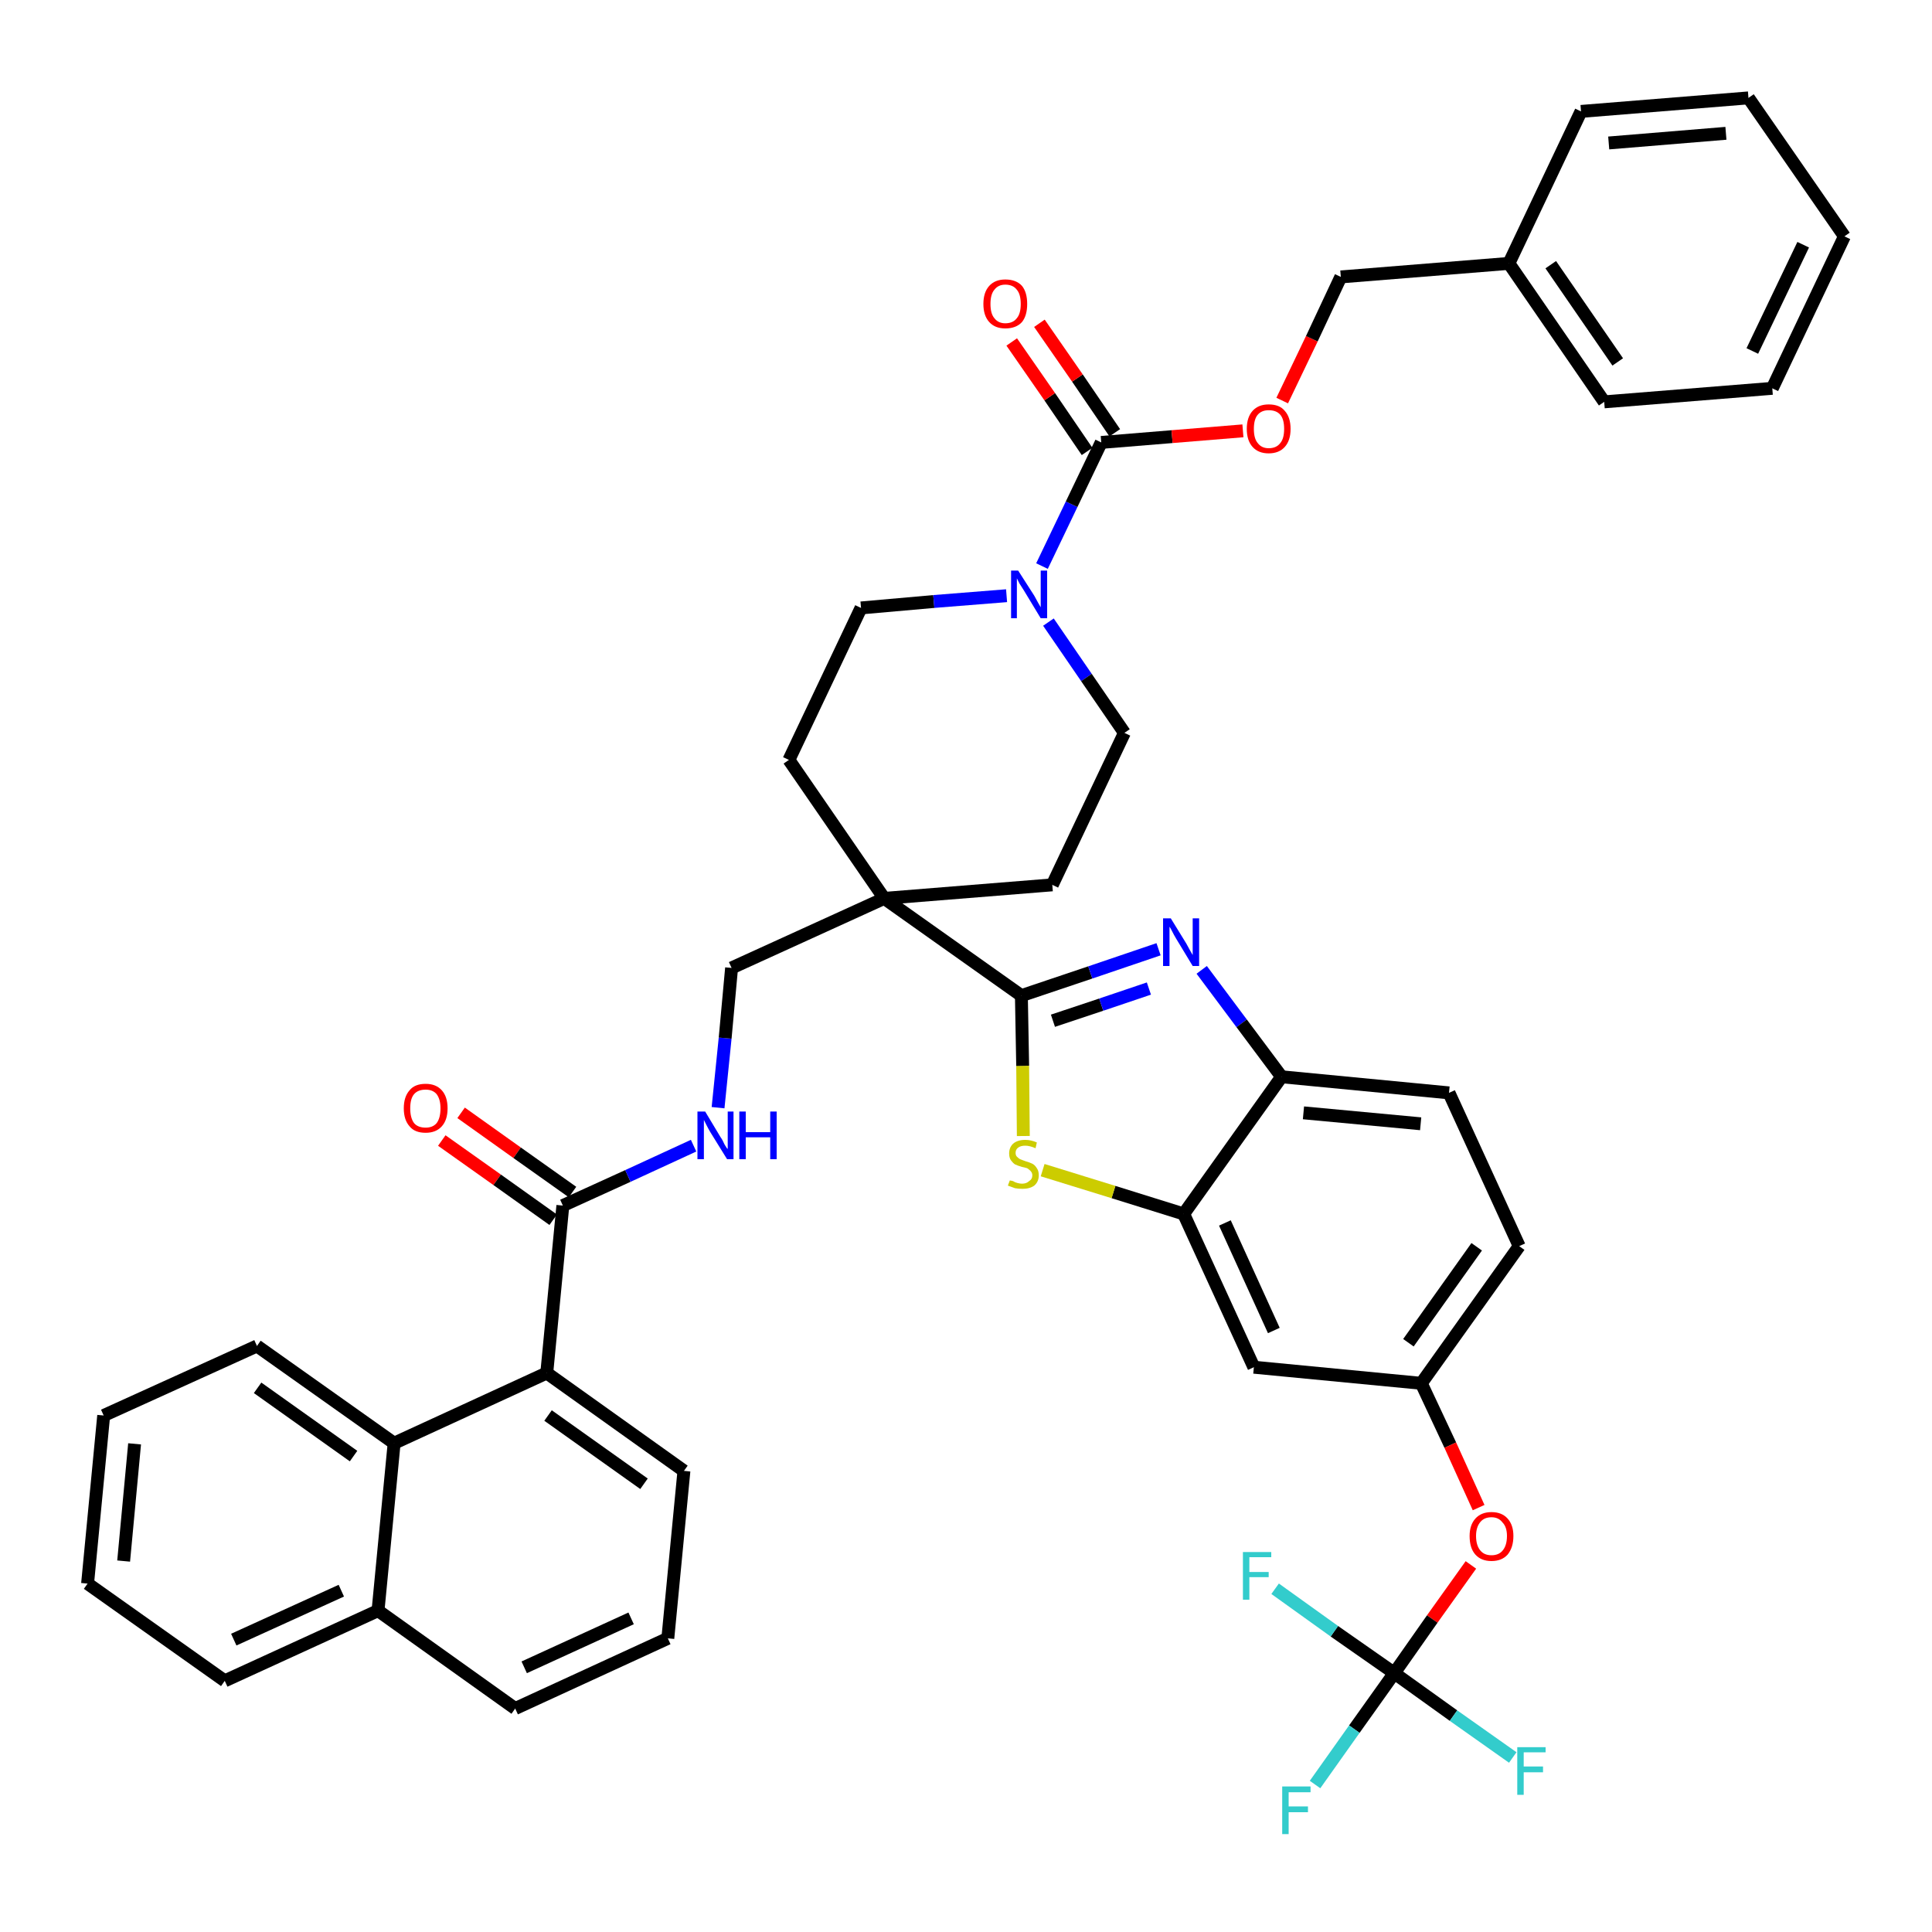 <?xml version='1.0' encoding='iso-8859-1'?>
<svg version='1.1' baseProfile='full'
              xmlns='http://www.w3.org/2000/svg'
                      xmlns:rdkit='http://www.rdkit.org/xml'
                      xmlns:xlink='http://www.w3.org/1999/xlink'
                  xml:space='preserve'
width='300px' height='300px' viewBox='0 0 300 300'>
<!-- END OF HEADER -->
<path class='bond-0 atom-0 atom-1' d='M 68.6,177.1 L 77.2,183.2' style='fill:none;fill-rule:evenodd;stroke:#FF0000;stroke-width:2.0px;stroke-linecap:butt;stroke-linejoin:miter;stroke-opacity:1' />
<path class='bond-0 atom-0 atom-1' d='M 77.2,183.2 L 85.9,189.4' style='fill:none;fill-rule:evenodd;stroke:#000000;stroke-width:2.0px;stroke-linecap:butt;stroke-linejoin:miter;stroke-opacity:1' />
<path class='bond-0 atom-0 atom-1' d='M 71.6,172.8 L 80.3,179.0' style='fill:none;fill-rule:evenodd;stroke:#FF0000;stroke-width:2.0px;stroke-linecap:butt;stroke-linejoin:miter;stroke-opacity:1' />
<path class='bond-0 atom-0 atom-1' d='M 80.3,179.0 L 88.9,185.1' style='fill:none;fill-rule:evenodd;stroke:#000000;stroke-width:2.0px;stroke-linecap:butt;stroke-linejoin:miter;stroke-opacity:1' />
<path class='bond-1 atom-1 atom-2' d='M 87.4,187.2 L 97.5,182.6' style='fill:none;fill-rule:evenodd;stroke:#000000;stroke-width:2.0px;stroke-linecap:butt;stroke-linejoin:miter;stroke-opacity:1' />
<path class='bond-1 atom-1 atom-2' d='M 97.5,182.6 L 107.7,177.9' style='fill:none;fill-rule:evenodd;stroke:#0000FF;stroke-width:2.0px;stroke-linecap:butt;stroke-linejoin:miter;stroke-opacity:1' />
<path class='bond-33 atom-1 atom-34' d='M 87.4,187.2 L 84.9,213.2' style='fill:none;fill-rule:evenodd;stroke:#000000;stroke-width:2.0px;stroke-linecap:butt;stroke-linejoin:miter;stroke-opacity:1' />
<path class='bond-2 atom-2 atom-3' d='M 111.5,172.0 L 112.6,161.2' style='fill:none;fill-rule:evenodd;stroke:#0000FF;stroke-width:2.0px;stroke-linecap:butt;stroke-linejoin:miter;stroke-opacity:1' />
<path class='bond-2 atom-2 atom-3' d='M 112.6,161.2 L 113.6,150.3' style='fill:none;fill-rule:evenodd;stroke:#000000;stroke-width:2.0px;stroke-linecap:butt;stroke-linejoin:miter;stroke-opacity:1' />
<path class='bond-3 atom-3 atom-4' d='M 113.6,150.3 L 137.3,139.5' style='fill:none;fill-rule:evenodd;stroke:#000000;stroke-width:2.0px;stroke-linecap:butt;stroke-linejoin:miter;stroke-opacity:1' />
<path class='bond-4 atom-4 atom-5' d='M 137.3,139.5 L 158.6,154.6' style='fill:none;fill-rule:evenodd;stroke:#000000;stroke-width:2.0px;stroke-linecap:butt;stroke-linejoin:miter;stroke-opacity:1' />
<path class='bond-18 atom-4 atom-19' d='M 137.3,139.5 L 122.5,118.0' style='fill:none;fill-rule:evenodd;stroke:#000000;stroke-width:2.0px;stroke-linecap:butt;stroke-linejoin:miter;stroke-opacity:1' />
<path class='bond-43 atom-33 atom-4' d='M 163.4,137.4 L 137.3,139.5' style='fill:none;fill-rule:evenodd;stroke:#000000;stroke-width:2.0px;stroke-linecap:butt;stroke-linejoin:miter;stroke-opacity:1' />
<path class='bond-5 atom-5 atom-6' d='M 158.6,154.6 L 169.3,151.0' style='fill:none;fill-rule:evenodd;stroke:#000000;stroke-width:2.0px;stroke-linecap:butt;stroke-linejoin:miter;stroke-opacity:1' />
<path class='bond-5 atom-5 atom-6' d='M 169.3,151.0 L 179.9,147.4' style='fill:none;fill-rule:evenodd;stroke:#0000FF;stroke-width:2.0px;stroke-linecap:butt;stroke-linejoin:miter;stroke-opacity:1' />
<path class='bond-5 atom-5 atom-6' d='M 163.5,158.5 L 171.0,156.0' style='fill:none;fill-rule:evenodd;stroke:#000000;stroke-width:2.0px;stroke-linecap:butt;stroke-linejoin:miter;stroke-opacity:1' />
<path class='bond-5 atom-5 atom-6' d='M 171.0,156.0 L 178.4,153.5' style='fill:none;fill-rule:evenodd;stroke:#0000FF;stroke-width:2.0px;stroke-linecap:butt;stroke-linejoin:miter;stroke-opacity:1' />
<path class='bond-45 atom-18 atom-5' d='M 158.9,176.4 L 158.8,165.5' style='fill:none;fill-rule:evenodd;stroke:#CCCC00;stroke-width:2.0px;stroke-linecap:butt;stroke-linejoin:miter;stroke-opacity:1' />
<path class='bond-45 atom-18 atom-5' d='M 158.8,165.5 L 158.6,154.6' style='fill:none;fill-rule:evenodd;stroke:#000000;stroke-width:2.0px;stroke-linecap:butt;stroke-linejoin:miter;stroke-opacity:1' />
<path class='bond-6 atom-6 atom-7' d='M 186.6,150.6 L 192.8,158.9' style='fill:none;fill-rule:evenodd;stroke:#0000FF;stroke-width:2.0px;stroke-linecap:butt;stroke-linejoin:miter;stroke-opacity:1' />
<path class='bond-6 atom-6 atom-7' d='M 192.8,158.9 L 199.0,167.2' style='fill:none;fill-rule:evenodd;stroke:#000000;stroke-width:2.0px;stroke-linecap:butt;stroke-linejoin:miter;stroke-opacity:1' />
<path class='bond-7 atom-7 atom-8' d='M 199.0,167.2 L 225.0,169.7' style='fill:none;fill-rule:evenodd;stroke:#000000;stroke-width:2.0px;stroke-linecap:butt;stroke-linejoin:miter;stroke-opacity:1' />
<path class='bond-7 atom-7 atom-8' d='M 202.4,172.8 L 220.6,174.5' style='fill:none;fill-rule:evenodd;stroke:#000000;stroke-width:2.0px;stroke-linecap:butt;stroke-linejoin:miter;stroke-opacity:1' />
<path class='bond-48 atom-17 atom-7' d='M 183.8,188.5 L 199.0,167.2' style='fill:none;fill-rule:evenodd;stroke:#000000;stroke-width:2.0px;stroke-linecap:butt;stroke-linejoin:miter;stroke-opacity:1' />
<path class='bond-8 atom-8 atom-9' d='M 225.0,169.7 L 235.9,193.5' style='fill:none;fill-rule:evenodd;stroke:#000000;stroke-width:2.0px;stroke-linecap:butt;stroke-linejoin:miter;stroke-opacity:1' />
<path class='bond-9 atom-9 atom-10' d='M 235.9,193.5 L 220.7,214.8' style='fill:none;fill-rule:evenodd;stroke:#000000;stroke-width:2.0px;stroke-linecap:butt;stroke-linejoin:miter;stroke-opacity:1' />
<path class='bond-9 atom-9 atom-10' d='M 229.3,193.6 L 218.7,208.5' style='fill:none;fill-rule:evenodd;stroke:#000000;stroke-width:2.0px;stroke-linecap:butt;stroke-linejoin:miter;stroke-opacity:1' />
<path class='bond-10 atom-10 atom-11' d='M 220.7,214.8 L 225.2,224.4' style='fill:none;fill-rule:evenodd;stroke:#000000;stroke-width:2.0px;stroke-linecap:butt;stroke-linejoin:miter;stroke-opacity:1' />
<path class='bond-10 atom-10 atom-11' d='M 225.2,224.4 L 229.6,234.1' style='fill:none;fill-rule:evenodd;stroke:#FF0000;stroke-width:2.0px;stroke-linecap:butt;stroke-linejoin:miter;stroke-opacity:1' />
<path class='bond-15 atom-10 atom-16' d='M 220.7,214.8 L 194.7,212.3' style='fill:none;fill-rule:evenodd;stroke:#000000;stroke-width:2.0px;stroke-linecap:butt;stroke-linejoin:miter;stroke-opacity:1' />
<path class='bond-11 atom-11 atom-12' d='M 228.4,243.0 L 222.4,251.4' style='fill:none;fill-rule:evenodd;stroke:#FF0000;stroke-width:2.0px;stroke-linecap:butt;stroke-linejoin:miter;stroke-opacity:1' />
<path class='bond-11 atom-11 atom-12' d='M 222.4,251.4 L 216.5,259.8' style='fill:none;fill-rule:evenodd;stroke:#000000;stroke-width:2.0px;stroke-linecap:butt;stroke-linejoin:miter;stroke-opacity:1' />
<path class='bond-12 atom-12 atom-13' d='M 216.5,259.8 L 210.3,268.5' style='fill:none;fill-rule:evenodd;stroke:#000000;stroke-width:2.0px;stroke-linecap:butt;stroke-linejoin:miter;stroke-opacity:1' />
<path class='bond-12 atom-12 atom-13' d='M 210.3,268.5 L 204.2,277.1' style='fill:none;fill-rule:evenodd;stroke:#33CCCC;stroke-width:2.0px;stroke-linecap:butt;stroke-linejoin:miter;stroke-opacity:1' />
<path class='bond-13 atom-12 atom-14' d='M 216.5,259.8 L 225.7,266.4' style='fill:none;fill-rule:evenodd;stroke:#000000;stroke-width:2.0px;stroke-linecap:butt;stroke-linejoin:miter;stroke-opacity:1' />
<path class='bond-13 atom-12 atom-14' d='M 225.7,266.4 L 234.9,272.9' style='fill:none;fill-rule:evenodd;stroke:#33CCCC;stroke-width:2.0px;stroke-linecap:butt;stroke-linejoin:miter;stroke-opacity:1' />
<path class='bond-14 atom-12 atom-15' d='M 216.5,259.8 L 207.2,253.3' style='fill:none;fill-rule:evenodd;stroke:#000000;stroke-width:2.0px;stroke-linecap:butt;stroke-linejoin:miter;stroke-opacity:1' />
<path class='bond-14 atom-12 atom-15' d='M 207.2,253.3 L 198.0,246.7' style='fill:none;fill-rule:evenodd;stroke:#33CCCC;stroke-width:2.0px;stroke-linecap:butt;stroke-linejoin:miter;stroke-opacity:1' />
<path class='bond-16 atom-16 atom-17' d='M 194.7,212.3 L 183.8,188.5' style='fill:none;fill-rule:evenodd;stroke:#000000;stroke-width:2.0px;stroke-linecap:butt;stroke-linejoin:miter;stroke-opacity:1' />
<path class='bond-16 atom-16 atom-17' d='M 197.8,206.6 L 190.2,189.9' style='fill:none;fill-rule:evenodd;stroke:#000000;stroke-width:2.0px;stroke-linecap:butt;stroke-linejoin:miter;stroke-opacity:1' />
<path class='bond-17 atom-17 atom-18' d='M 183.8,188.5 L 172.9,185.1' style='fill:none;fill-rule:evenodd;stroke:#000000;stroke-width:2.0px;stroke-linecap:butt;stroke-linejoin:miter;stroke-opacity:1' />
<path class='bond-17 atom-17 atom-18' d='M 172.9,185.1 L 161.9,181.7' style='fill:none;fill-rule:evenodd;stroke:#CCCC00;stroke-width:2.0px;stroke-linecap:butt;stroke-linejoin:miter;stroke-opacity:1' />
<path class='bond-19 atom-19 atom-20' d='M 122.5,118.0 L 133.7,94.4' style='fill:none;fill-rule:evenodd;stroke:#000000;stroke-width:2.0px;stroke-linecap:butt;stroke-linejoin:miter;stroke-opacity:1' />
<path class='bond-20 atom-20 atom-21' d='M 133.7,94.4 L 145.0,93.4' style='fill:none;fill-rule:evenodd;stroke:#000000;stroke-width:2.0px;stroke-linecap:butt;stroke-linejoin:miter;stroke-opacity:1' />
<path class='bond-20 atom-20 atom-21' d='M 145.0,93.4 L 156.3,92.5' style='fill:none;fill-rule:evenodd;stroke:#0000FF;stroke-width:2.0px;stroke-linecap:butt;stroke-linejoin:miter;stroke-opacity:1' />
<path class='bond-21 atom-21 atom-22' d='M 161.8,87.9 L 166.4,78.3' style='fill:none;fill-rule:evenodd;stroke:#0000FF;stroke-width:2.0px;stroke-linecap:butt;stroke-linejoin:miter;stroke-opacity:1' />
<path class='bond-21 atom-21 atom-22' d='M 166.4,78.3 L 171.0,68.7' style='fill:none;fill-rule:evenodd;stroke:#000000;stroke-width:2.0px;stroke-linecap:butt;stroke-linejoin:miter;stroke-opacity:1' />
<path class='bond-31 atom-21 atom-32' d='M 162.8,96.6 L 168.7,105.2' style='fill:none;fill-rule:evenodd;stroke:#0000FF;stroke-width:2.0px;stroke-linecap:butt;stroke-linejoin:miter;stroke-opacity:1' />
<path class='bond-31 atom-21 atom-32' d='M 168.7,105.2 L 174.6,113.8' style='fill:none;fill-rule:evenodd;stroke:#000000;stroke-width:2.0px;stroke-linecap:butt;stroke-linejoin:miter;stroke-opacity:1' />
<path class='bond-22 atom-22 atom-23' d='M 173.1,67.2 L 167.3,58.7' style='fill:none;fill-rule:evenodd;stroke:#000000;stroke-width:2.0px;stroke-linecap:butt;stroke-linejoin:miter;stroke-opacity:1' />
<path class='bond-22 atom-22 atom-23' d='M 167.3,58.7 L 161.4,50.2' style='fill:none;fill-rule:evenodd;stroke:#FF0000;stroke-width:2.0px;stroke-linecap:butt;stroke-linejoin:miter;stroke-opacity:1' />
<path class='bond-22 atom-22 atom-23' d='M 168.8,70.1 L 163.0,61.6' style='fill:none;fill-rule:evenodd;stroke:#000000;stroke-width:2.0px;stroke-linecap:butt;stroke-linejoin:miter;stroke-opacity:1' />
<path class='bond-22 atom-22 atom-23' d='M 163.0,61.6 L 157.1,53.1' style='fill:none;fill-rule:evenodd;stroke:#FF0000;stroke-width:2.0px;stroke-linecap:butt;stroke-linejoin:miter;stroke-opacity:1' />
<path class='bond-23 atom-22 atom-24' d='M 171.0,68.7 L 182.0,67.8' style='fill:none;fill-rule:evenodd;stroke:#000000;stroke-width:2.0px;stroke-linecap:butt;stroke-linejoin:miter;stroke-opacity:1' />
<path class='bond-23 atom-22 atom-24' d='M 182.0,67.8 L 193.0,66.9' style='fill:none;fill-rule:evenodd;stroke:#FF0000;stroke-width:2.0px;stroke-linecap:butt;stroke-linejoin:miter;stroke-opacity:1' />
<path class='bond-24 atom-24 atom-25' d='M 199.1,62.2 L 203.7,52.6' style='fill:none;fill-rule:evenodd;stroke:#FF0000;stroke-width:2.0px;stroke-linecap:butt;stroke-linejoin:miter;stroke-opacity:1' />
<path class='bond-24 atom-24 atom-25' d='M 203.7,52.6 L 208.2,43.0' style='fill:none;fill-rule:evenodd;stroke:#000000;stroke-width:2.0px;stroke-linecap:butt;stroke-linejoin:miter;stroke-opacity:1' />
<path class='bond-25 atom-25 atom-26' d='M 208.2,43.0 L 234.3,40.9' style='fill:none;fill-rule:evenodd;stroke:#000000;stroke-width:2.0px;stroke-linecap:butt;stroke-linejoin:miter;stroke-opacity:1' />
<path class='bond-26 atom-26 atom-27' d='M 234.3,40.9 L 249.1,62.4' style='fill:none;fill-rule:evenodd;stroke:#000000;stroke-width:2.0px;stroke-linecap:butt;stroke-linejoin:miter;stroke-opacity:1' />
<path class='bond-26 atom-26 atom-27' d='M 240.8,41.1 L 251.2,56.2' style='fill:none;fill-rule:evenodd;stroke:#000000;stroke-width:2.0px;stroke-linecap:butt;stroke-linejoin:miter;stroke-opacity:1' />
<path class='bond-46 atom-31 atom-26' d='M 245.5,17.3 L 234.3,40.9' style='fill:none;fill-rule:evenodd;stroke:#000000;stroke-width:2.0px;stroke-linecap:butt;stroke-linejoin:miter;stroke-opacity:1' />
<path class='bond-27 atom-27 atom-28' d='M 249.1,62.4 L 275.2,60.3' style='fill:none;fill-rule:evenodd;stroke:#000000;stroke-width:2.0px;stroke-linecap:butt;stroke-linejoin:miter;stroke-opacity:1' />
<path class='bond-28 atom-28 atom-29' d='M 275.2,60.3 L 286.4,36.7' style='fill:none;fill-rule:evenodd;stroke:#000000;stroke-width:2.0px;stroke-linecap:butt;stroke-linejoin:miter;stroke-opacity:1' />
<path class='bond-28 atom-28 atom-29' d='M 272.1,54.5 L 280.0,38.0' style='fill:none;fill-rule:evenodd;stroke:#000000;stroke-width:2.0px;stroke-linecap:butt;stroke-linejoin:miter;stroke-opacity:1' />
<path class='bond-29 atom-29 atom-30' d='M 286.4,36.7 L 271.5,15.2' style='fill:none;fill-rule:evenodd;stroke:#000000;stroke-width:2.0px;stroke-linecap:butt;stroke-linejoin:miter;stroke-opacity:1' />
<path class='bond-30 atom-30 atom-31' d='M 271.5,15.2 L 245.5,17.3' style='fill:none;fill-rule:evenodd;stroke:#000000;stroke-width:2.0px;stroke-linecap:butt;stroke-linejoin:miter;stroke-opacity:1' />
<path class='bond-30 atom-30 atom-31' d='M 268.0,20.7 L 249.8,22.2' style='fill:none;fill-rule:evenodd;stroke:#000000;stroke-width:2.0px;stroke-linecap:butt;stroke-linejoin:miter;stroke-opacity:1' />
<path class='bond-32 atom-32 atom-33' d='M 174.6,113.8 L 163.4,137.4' style='fill:none;fill-rule:evenodd;stroke:#000000;stroke-width:2.0px;stroke-linecap:butt;stroke-linejoin:miter;stroke-opacity:1' />
<path class='bond-34 atom-34 atom-35' d='M 84.9,213.2 L 106.2,228.4' style='fill:none;fill-rule:evenodd;stroke:#000000;stroke-width:2.0px;stroke-linecap:butt;stroke-linejoin:miter;stroke-opacity:1' />
<path class='bond-34 atom-34 atom-35' d='M 85.1,219.8 L 100.0,230.4' style='fill:none;fill-rule:evenodd;stroke:#000000;stroke-width:2.0px;stroke-linecap:butt;stroke-linejoin:miter;stroke-opacity:1' />
<path class='bond-44 atom-43 atom-34' d='M 61.2,224.1 L 84.9,213.2' style='fill:none;fill-rule:evenodd;stroke:#000000;stroke-width:2.0px;stroke-linecap:butt;stroke-linejoin:miter;stroke-opacity:1' />
<path class='bond-35 atom-35 atom-36' d='M 106.2,228.4 L 103.7,254.4' style='fill:none;fill-rule:evenodd;stroke:#000000;stroke-width:2.0px;stroke-linecap:butt;stroke-linejoin:miter;stroke-opacity:1' />
<path class='bond-36 atom-36 atom-37' d='M 103.7,254.4 L 80.0,265.3' style='fill:none;fill-rule:evenodd;stroke:#000000;stroke-width:2.0px;stroke-linecap:butt;stroke-linejoin:miter;stroke-opacity:1' />
<path class='bond-36 atom-36 atom-37' d='M 98.0,251.3 L 81.4,258.9' style='fill:none;fill-rule:evenodd;stroke:#000000;stroke-width:2.0px;stroke-linecap:butt;stroke-linejoin:miter;stroke-opacity:1' />
<path class='bond-37 atom-37 atom-38' d='M 80.0,265.3 L 58.7,250.1' style='fill:none;fill-rule:evenodd;stroke:#000000;stroke-width:2.0px;stroke-linecap:butt;stroke-linejoin:miter;stroke-opacity:1' />
<path class='bond-38 atom-38 atom-39' d='M 58.7,250.1 L 34.9,261.0' style='fill:none;fill-rule:evenodd;stroke:#000000;stroke-width:2.0px;stroke-linecap:butt;stroke-linejoin:miter;stroke-opacity:1' />
<path class='bond-38 atom-38 atom-39' d='M 53.0,247.0 L 36.3,254.6' style='fill:none;fill-rule:evenodd;stroke:#000000;stroke-width:2.0px;stroke-linecap:butt;stroke-linejoin:miter;stroke-opacity:1' />
<path class='bond-47 atom-43 atom-38' d='M 61.2,224.1 L 58.7,250.1' style='fill:none;fill-rule:evenodd;stroke:#000000;stroke-width:2.0px;stroke-linecap:butt;stroke-linejoin:miter;stroke-opacity:1' />
<path class='bond-39 atom-39 atom-40' d='M 34.9,261.0 L 13.6,245.9' style='fill:none;fill-rule:evenodd;stroke:#000000;stroke-width:2.0px;stroke-linecap:butt;stroke-linejoin:miter;stroke-opacity:1' />
<path class='bond-40 atom-40 atom-41' d='M 13.6,245.9 L 16.1,219.8' style='fill:none;fill-rule:evenodd;stroke:#000000;stroke-width:2.0px;stroke-linecap:butt;stroke-linejoin:miter;stroke-opacity:1' />
<path class='bond-40 atom-40 atom-41' d='M 19.2,242.4 L 20.9,224.2' style='fill:none;fill-rule:evenodd;stroke:#000000;stroke-width:2.0px;stroke-linecap:butt;stroke-linejoin:miter;stroke-opacity:1' />
<path class='bond-41 atom-41 atom-42' d='M 16.1,219.8 L 39.9,209.0' style='fill:none;fill-rule:evenodd;stroke:#000000;stroke-width:2.0px;stroke-linecap:butt;stroke-linejoin:miter;stroke-opacity:1' />
<path class='bond-42 atom-42 atom-43' d='M 39.9,209.0 L 61.2,224.1' style='fill:none;fill-rule:evenodd;stroke:#000000;stroke-width:2.0px;stroke-linecap:butt;stroke-linejoin:miter;stroke-opacity:1' />
<path class='bond-42 atom-42 atom-43' d='M 40.0,215.5 L 54.9,226.1' style='fill:none;fill-rule:evenodd;stroke:#000000;stroke-width:2.0px;stroke-linecap:butt;stroke-linejoin:miter;stroke-opacity:1' />
<path  class='atom-0' d='M 62.7 172.1
Q 62.7 170.3, 63.6 169.3
Q 64.4 168.3, 66.1 168.3
Q 67.7 168.3, 68.6 169.3
Q 69.5 170.3, 69.5 172.1
Q 69.5 173.9, 68.6 174.9
Q 67.7 175.9, 66.1 175.9
Q 64.4 175.9, 63.6 174.9
Q 62.7 173.9, 62.7 172.1
M 66.1 175.1
Q 67.2 175.1, 67.8 174.4
Q 68.4 173.6, 68.4 172.1
Q 68.4 170.7, 67.8 169.9
Q 67.2 169.2, 66.1 169.2
Q 64.9 169.2, 64.3 169.9
Q 63.7 170.6, 63.7 172.1
Q 63.7 173.6, 64.3 174.4
Q 64.9 175.1, 66.1 175.1
' fill='#FF0000'/>
<path  class='atom-2' d='M 109.5 172.6
L 111.9 176.6
Q 112.2 177.0, 112.5 177.7
Q 112.9 178.4, 113.0 178.4
L 113.0 172.6
L 113.9 172.6
L 113.9 180.0
L 112.9 180.0
L 110.3 175.8
Q 110.0 175.3, 109.7 174.7
Q 109.4 174.1, 109.3 173.9
L 109.3 180.0
L 108.3 180.0
L 108.3 172.6
L 109.5 172.6
' fill='#0000FF'/>
<path  class='atom-2' d='M 114.8 172.6
L 115.8 172.6
L 115.8 175.8
L 119.6 175.8
L 119.6 172.6
L 120.6 172.6
L 120.6 180.0
L 119.6 180.0
L 119.6 176.6
L 115.8 176.6
L 115.8 180.0
L 114.8 180.0
L 114.8 172.6
' fill='#0000FF'/>
<path  class='atom-6' d='M 181.8 142.6
L 184.2 146.5
Q 184.4 146.9, 184.8 147.6
Q 185.2 148.3, 185.2 148.3
L 185.2 142.6
L 186.2 142.6
L 186.2 150.0
L 185.2 150.0
L 182.6 145.7
Q 182.3 145.2, 182.0 144.6
Q 181.7 144.0, 181.6 143.9
L 181.6 150.0
L 180.6 150.0
L 180.6 142.6
L 181.8 142.6
' fill='#0000FF'/>
<path  class='atom-11' d='M 228.2 238.5
Q 228.2 236.8, 229.1 235.8
Q 230.0 234.8, 231.6 234.8
Q 233.2 234.8, 234.1 235.8
Q 235.0 236.8, 235.0 238.5
Q 235.0 240.3, 234.1 241.4
Q 233.2 242.4, 231.6 242.4
Q 230.0 242.4, 229.1 241.4
Q 228.2 240.4, 228.2 238.5
M 231.6 241.5
Q 232.7 241.5, 233.3 240.8
Q 234.0 240.0, 234.0 238.5
Q 234.0 237.1, 233.3 236.4
Q 232.7 235.6, 231.6 235.6
Q 230.5 235.6, 229.9 236.3
Q 229.2 237.1, 229.2 238.5
Q 229.2 240.0, 229.9 240.8
Q 230.5 241.5, 231.6 241.5
' fill='#FF0000'/>
<path  class='atom-13' d='M 199.1 277.4
L 203.5 277.4
L 203.5 278.3
L 200.1 278.3
L 200.1 280.5
L 203.1 280.5
L 203.1 281.4
L 200.1 281.4
L 200.1 284.8
L 199.1 284.8
L 199.1 277.4
' fill='#33CCCC'/>
<path  class='atom-14' d='M 235.6 271.3
L 240.0 271.3
L 240.0 272.1
L 236.6 272.1
L 236.6 274.3
L 239.6 274.3
L 239.6 275.2
L 236.6 275.2
L 236.6 278.7
L 235.6 278.7
L 235.6 271.3
' fill='#33CCCC'/>
<path  class='atom-15' d='M 193.0 241.0
L 197.4 241.0
L 197.4 241.8
L 194.0 241.8
L 194.0 244.1
L 197.0 244.1
L 197.0 244.9
L 194.0 244.9
L 194.0 248.4
L 193.0 248.4
L 193.0 241.0
' fill='#33CCCC'/>
<path  class='atom-18' d='M 156.8 183.3
Q 156.9 183.3, 157.3 183.4
Q 157.6 183.6, 158.0 183.7
Q 158.4 183.8, 158.7 183.8
Q 159.4 183.8, 159.8 183.4
Q 160.3 183.1, 160.3 182.5
Q 160.3 182.1, 160.0 181.8
Q 159.8 181.6, 159.5 181.4
Q 159.2 181.3, 158.7 181.2
Q 158.0 181.0, 157.6 180.8
Q 157.3 180.6, 157.0 180.2
Q 156.7 179.8, 156.7 179.1
Q 156.7 178.2, 157.3 177.6
Q 158.0 177.0, 159.2 177.0
Q 160.1 177.0, 161.0 177.4
L 160.8 178.3
Q 159.9 177.9, 159.2 177.9
Q 158.5 177.9, 158.1 178.2
Q 157.7 178.5, 157.7 179.0
Q 157.7 179.4, 157.9 179.6
Q 158.2 179.9, 158.4 180.0
Q 158.7 180.1, 159.2 180.3
Q 159.9 180.5, 160.3 180.7
Q 160.7 180.9, 161.0 181.4
Q 161.3 181.8, 161.3 182.5
Q 161.3 183.5, 160.6 184.1
Q 159.9 184.6, 158.8 184.6
Q 158.1 184.6, 157.6 184.5
Q 157.1 184.3, 156.5 184.1
L 156.8 183.3
' fill='#CCCC00'/>
<path  class='atom-21' d='M 158.1 88.6
L 160.6 92.5
Q 160.8 92.9, 161.2 93.6
Q 161.6 94.3, 161.6 94.3
L 161.6 88.6
L 162.6 88.6
L 162.6 96.0
L 161.6 96.0
L 159.0 91.7
Q 158.7 91.2, 158.3 90.6
Q 158.0 90.0, 157.9 89.8
L 157.9 96.0
L 157.0 96.0
L 157.0 88.6
L 158.1 88.6
' fill='#0000FF'/>
<path  class='atom-23' d='M 152.7 47.2
Q 152.7 45.4, 153.6 44.4
Q 154.5 43.4, 156.1 43.4
Q 157.8 43.4, 158.7 44.4
Q 159.5 45.4, 159.5 47.2
Q 159.5 49.0, 158.7 50.0
Q 157.8 51.0, 156.1 51.0
Q 154.5 51.0, 153.6 50.0
Q 152.7 49.0, 152.7 47.2
M 156.1 50.2
Q 157.3 50.2, 157.9 49.4
Q 158.5 48.7, 158.5 47.2
Q 158.5 45.7, 157.9 45.0
Q 157.3 44.2, 156.1 44.2
Q 155.0 44.2, 154.4 45.0
Q 153.8 45.7, 153.8 47.2
Q 153.8 48.7, 154.4 49.4
Q 155.0 50.2, 156.1 50.2
' fill='#FF0000'/>
<path  class='atom-24' d='M 193.6 66.6
Q 193.6 64.8, 194.5 63.8
Q 195.4 62.8, 197.0 62.8
Q 198.7 62.8, 199.5 63.8
Q 200.4 64.8, 200.4 66.6
Q 200.4 68.4, 199.5 69.4
Q 198.6 70.4, 197.0 70.4
Q 195.4 70.4, 194.5 69.4
Q 193.6 68.4, 193.6 66.6
M 197.0 69.6
Q 198.2 69.6, 198.8 68.8
Q 199.4 68.1, 199.4 66.6
Q 199.4 65.1, 198.8 64.4
Q 198.2 63.7, 197.0 63.7
Q 195.9 63.7, 195.3 64.4
Q 194.7 65.1, 194.7 66.6
Q 194.7 68.1, 195.3 68.8
Q 195.9 69.6, 197.0 69.6
' fill='#FF0000'/>
</svg>

